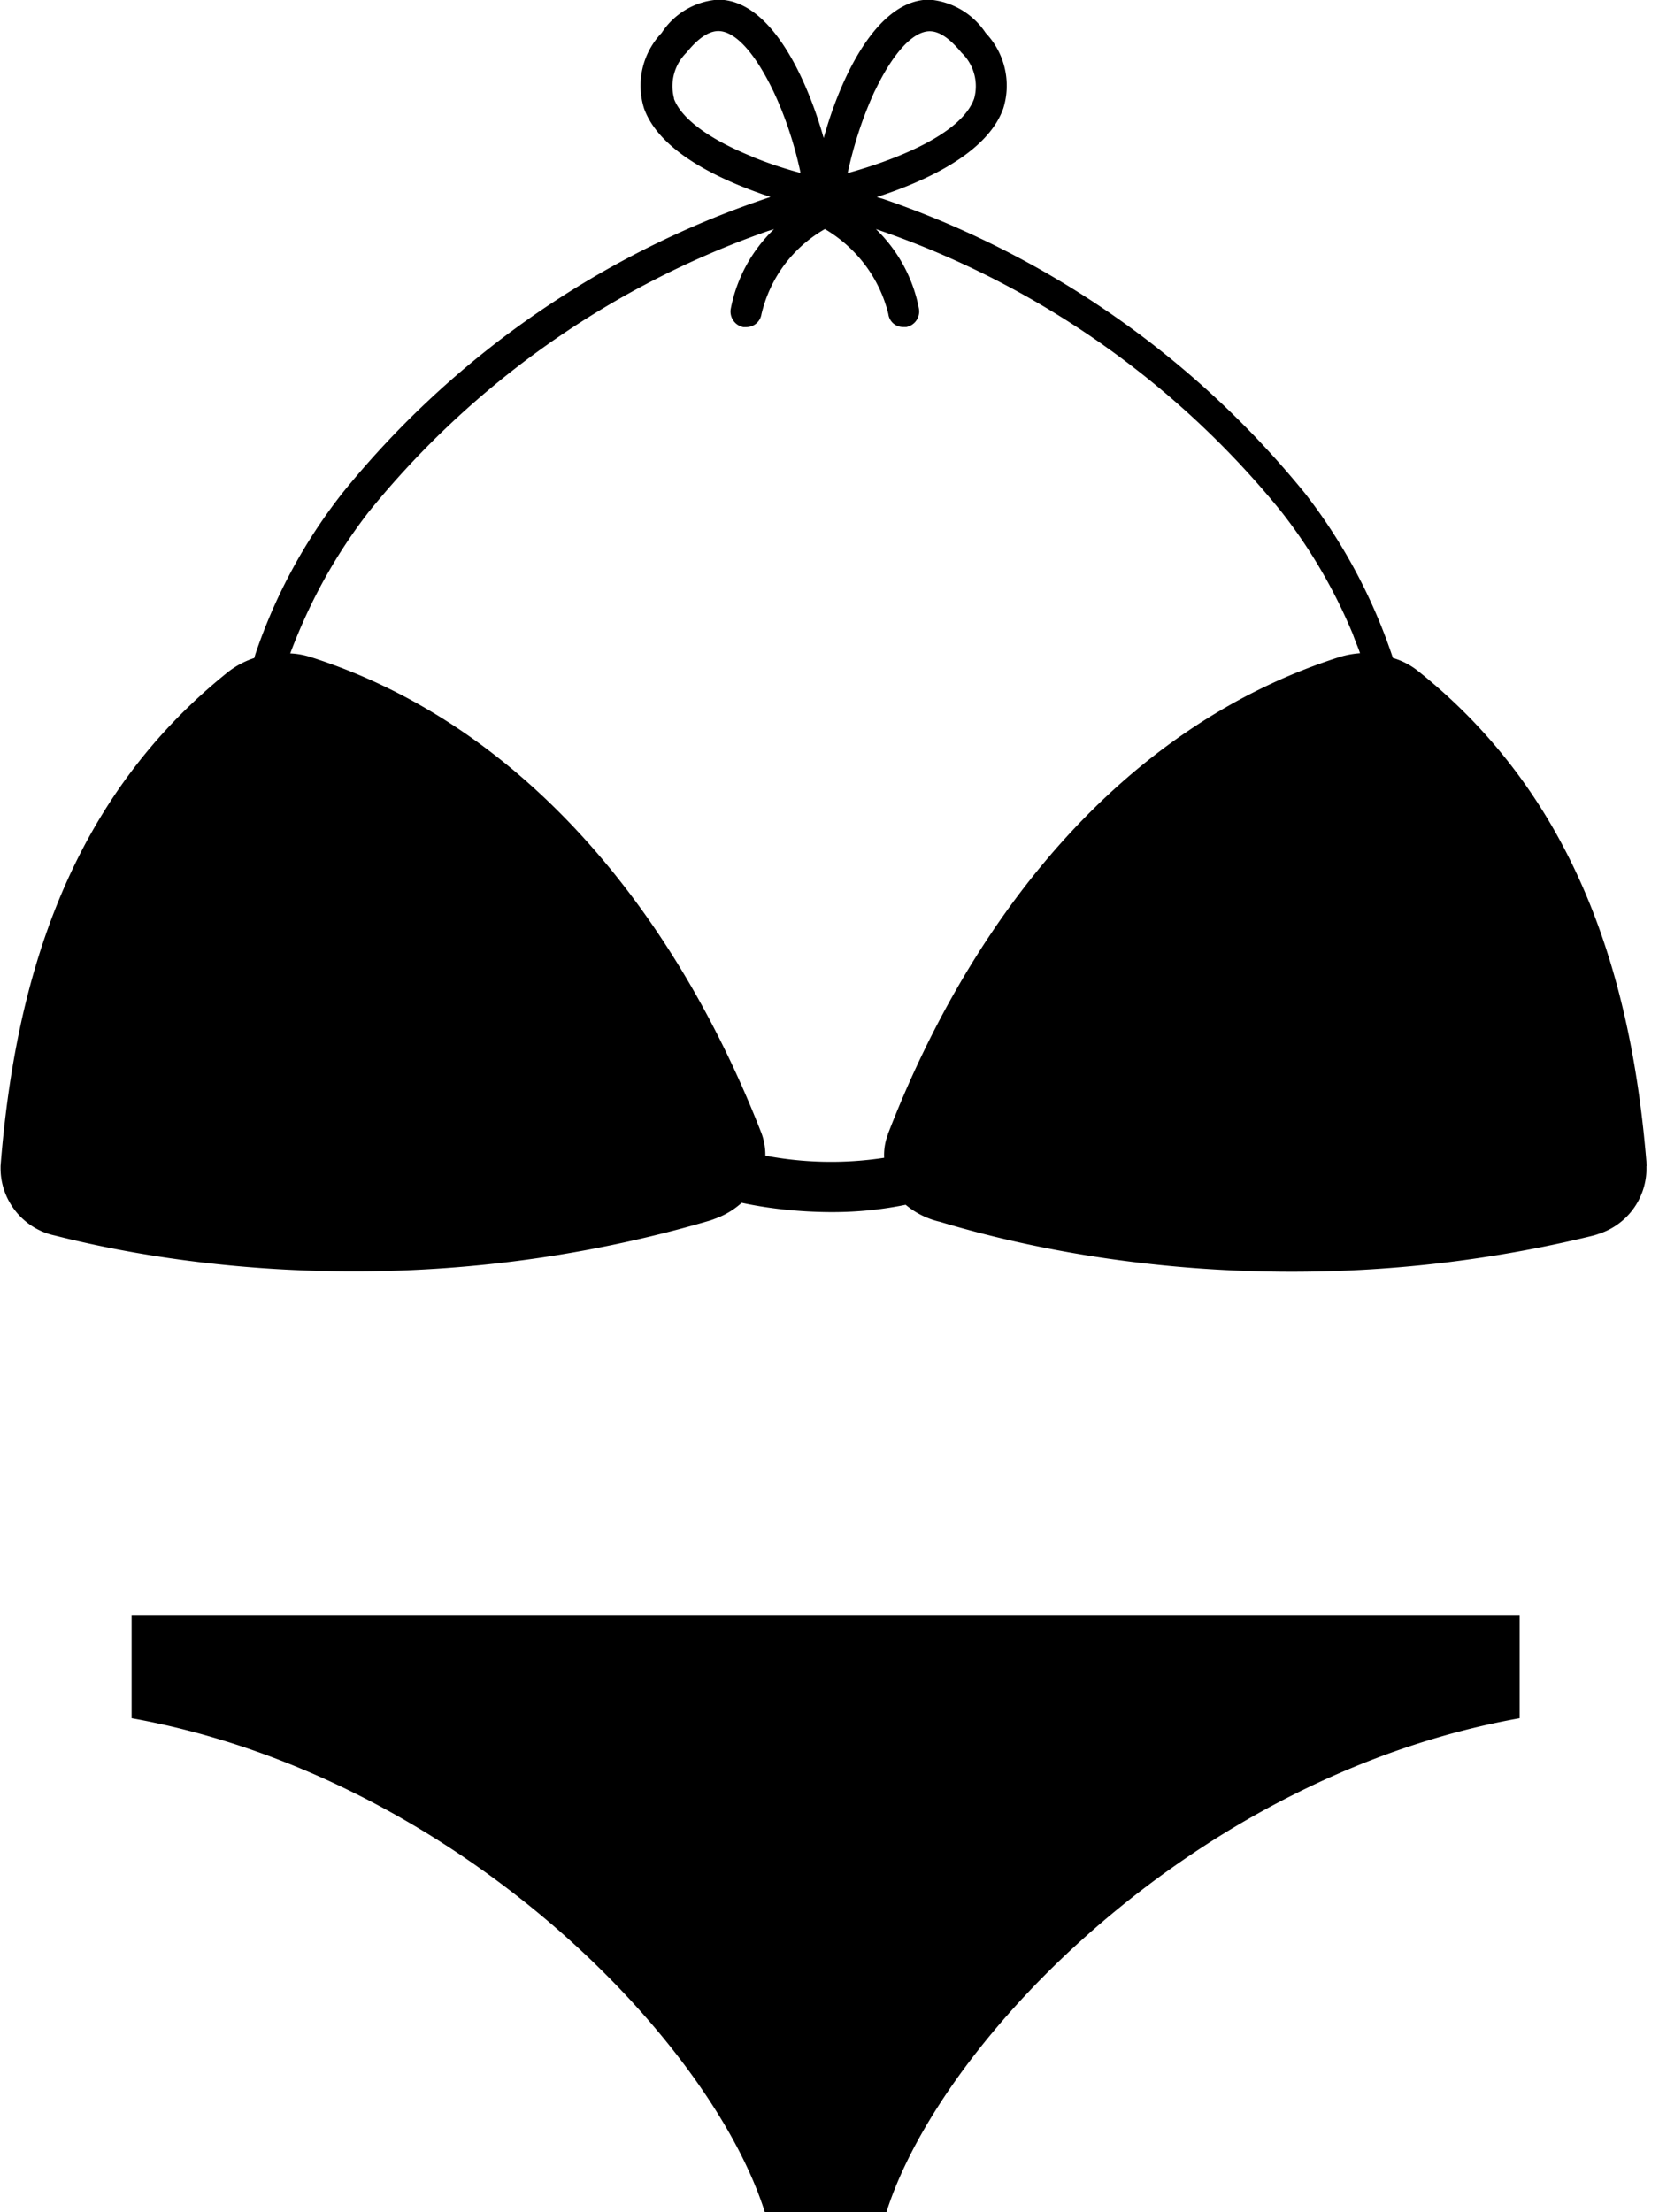 <svg xmlns="http://www.w3.org/2000/svg" width="0.75em" height="1em" viewBox="0 0 18 24"><path fill="currentColor" d="M17.867 12.65c-.16-2.031-.754-3.991-2.48-5.369a.8.8 0 0 0-.268-.141l-.006-.001a5.984 5.984 0 0 0-.96-1.795l.01.013a10.115 10.115 0 0 0-4.579-3.198l-.071-.021c.493-.16 1.194-.463 1.372-.96a.83.83 0 0 0-.19-.82a.813.813 0 0 0-.609-.362h-.003c-.564 0-.96.831-1.146 1.502c-.19-.671-.582-1.502-1.146-1.502a.796.796 0 0 0-.611.359l-.002.003a.828.828 0 0 0-.188.825l-.002-.006c.178.493.88.796 1.372.96a10.046 10.046 0 0 0-4.636 3.201l-.015.019a5.85 5.85 0 0 0-.938 1.74l-.012.042a.923.923 0 0 0-.275.144l.002-.002C.757 8.659.166 10.613.006 12.65v.024c0 .356.25.655.583.729l.005.001c.974.247 2.093.389 3.244.389c1.362 0 2.679-.198 3.921-.568l-.097.025a.863.863 0 0 0 .386-.202l-.001.001c.288.062.619.099.958.101h.029c.28 0 .554-.029.818-.085l-.026.005c.102.086.226.15.362.183l.006.001c1.145.345 2.461.543 3.823.543c1.151 0 2.27-.142 3.338-.409l-.095.02a.745.745 0 0 0 .604-.731v-.027v.001zM9.487.998c.196-.416.416-.659.6-.659c.107 0 .219.08.345.232a.504.504 0 0 1 .136.503l.001-.004c-.143.4-.898.677-1.372.808c.072-.334.172-.628.301-.906zm-2.173.071a.51.51 0 0 1 .136-.5c.124-.154.24-.232.344-.232c.184 0 .4.24.6.659c.119.252.219.546.286.852l.005.028a4.31 4.31 0 0 1-.54-.182l.028.01c-.474-.19-.782-.416-.862-.636zm2.32 11.237a.62.62 0 0 0-.041.256v-.001a3.826 3.826 0 0 1-1.313-.028l.024.004v-.008a.669.669 0 0 0-.043-.237l.002.005C7.337 9.921 5.697 7.872 3.375 7.13a.85.85 0 0 0-.223-.041h-.003c.22-.586.507-1.092.859-1.545l-.01.013a9.684 9.684 0 0 1 4.332-3.05l.068-.021a1.62 1.62 0 0 0-.468.857l-.002.01a.173.173 0 0 0 .136.196h.033c.082 0 .15-.058.164-.136v-.001c.093-.4.344-.728.682-.923l.007-.004c.342.202.591.529.687.916l.002.01a.16.16 0 0 0 .158.137h.038a.173.173 0 0 0 .138-.169l-.002-.028v.001a1.622 1.622 0 0 0-.468-.867h-.001a9.677 9.677 0 0 1 4.375 3.035l.014.017c.314.397.583.851.786 1.34l.014.038c.024.066.048.118.065.172a1.014 1.014 0 0 0-.232.044l.007-.002c-2.338.746-3.98 2.794-4.898 5.176zm-8.206 5.215v1.12c3.51.63 6.278 3.48 6.871 5.36h1.318c.594-1.877 3.36-4.734 6.871-5.36v-1.12z"/></svg>